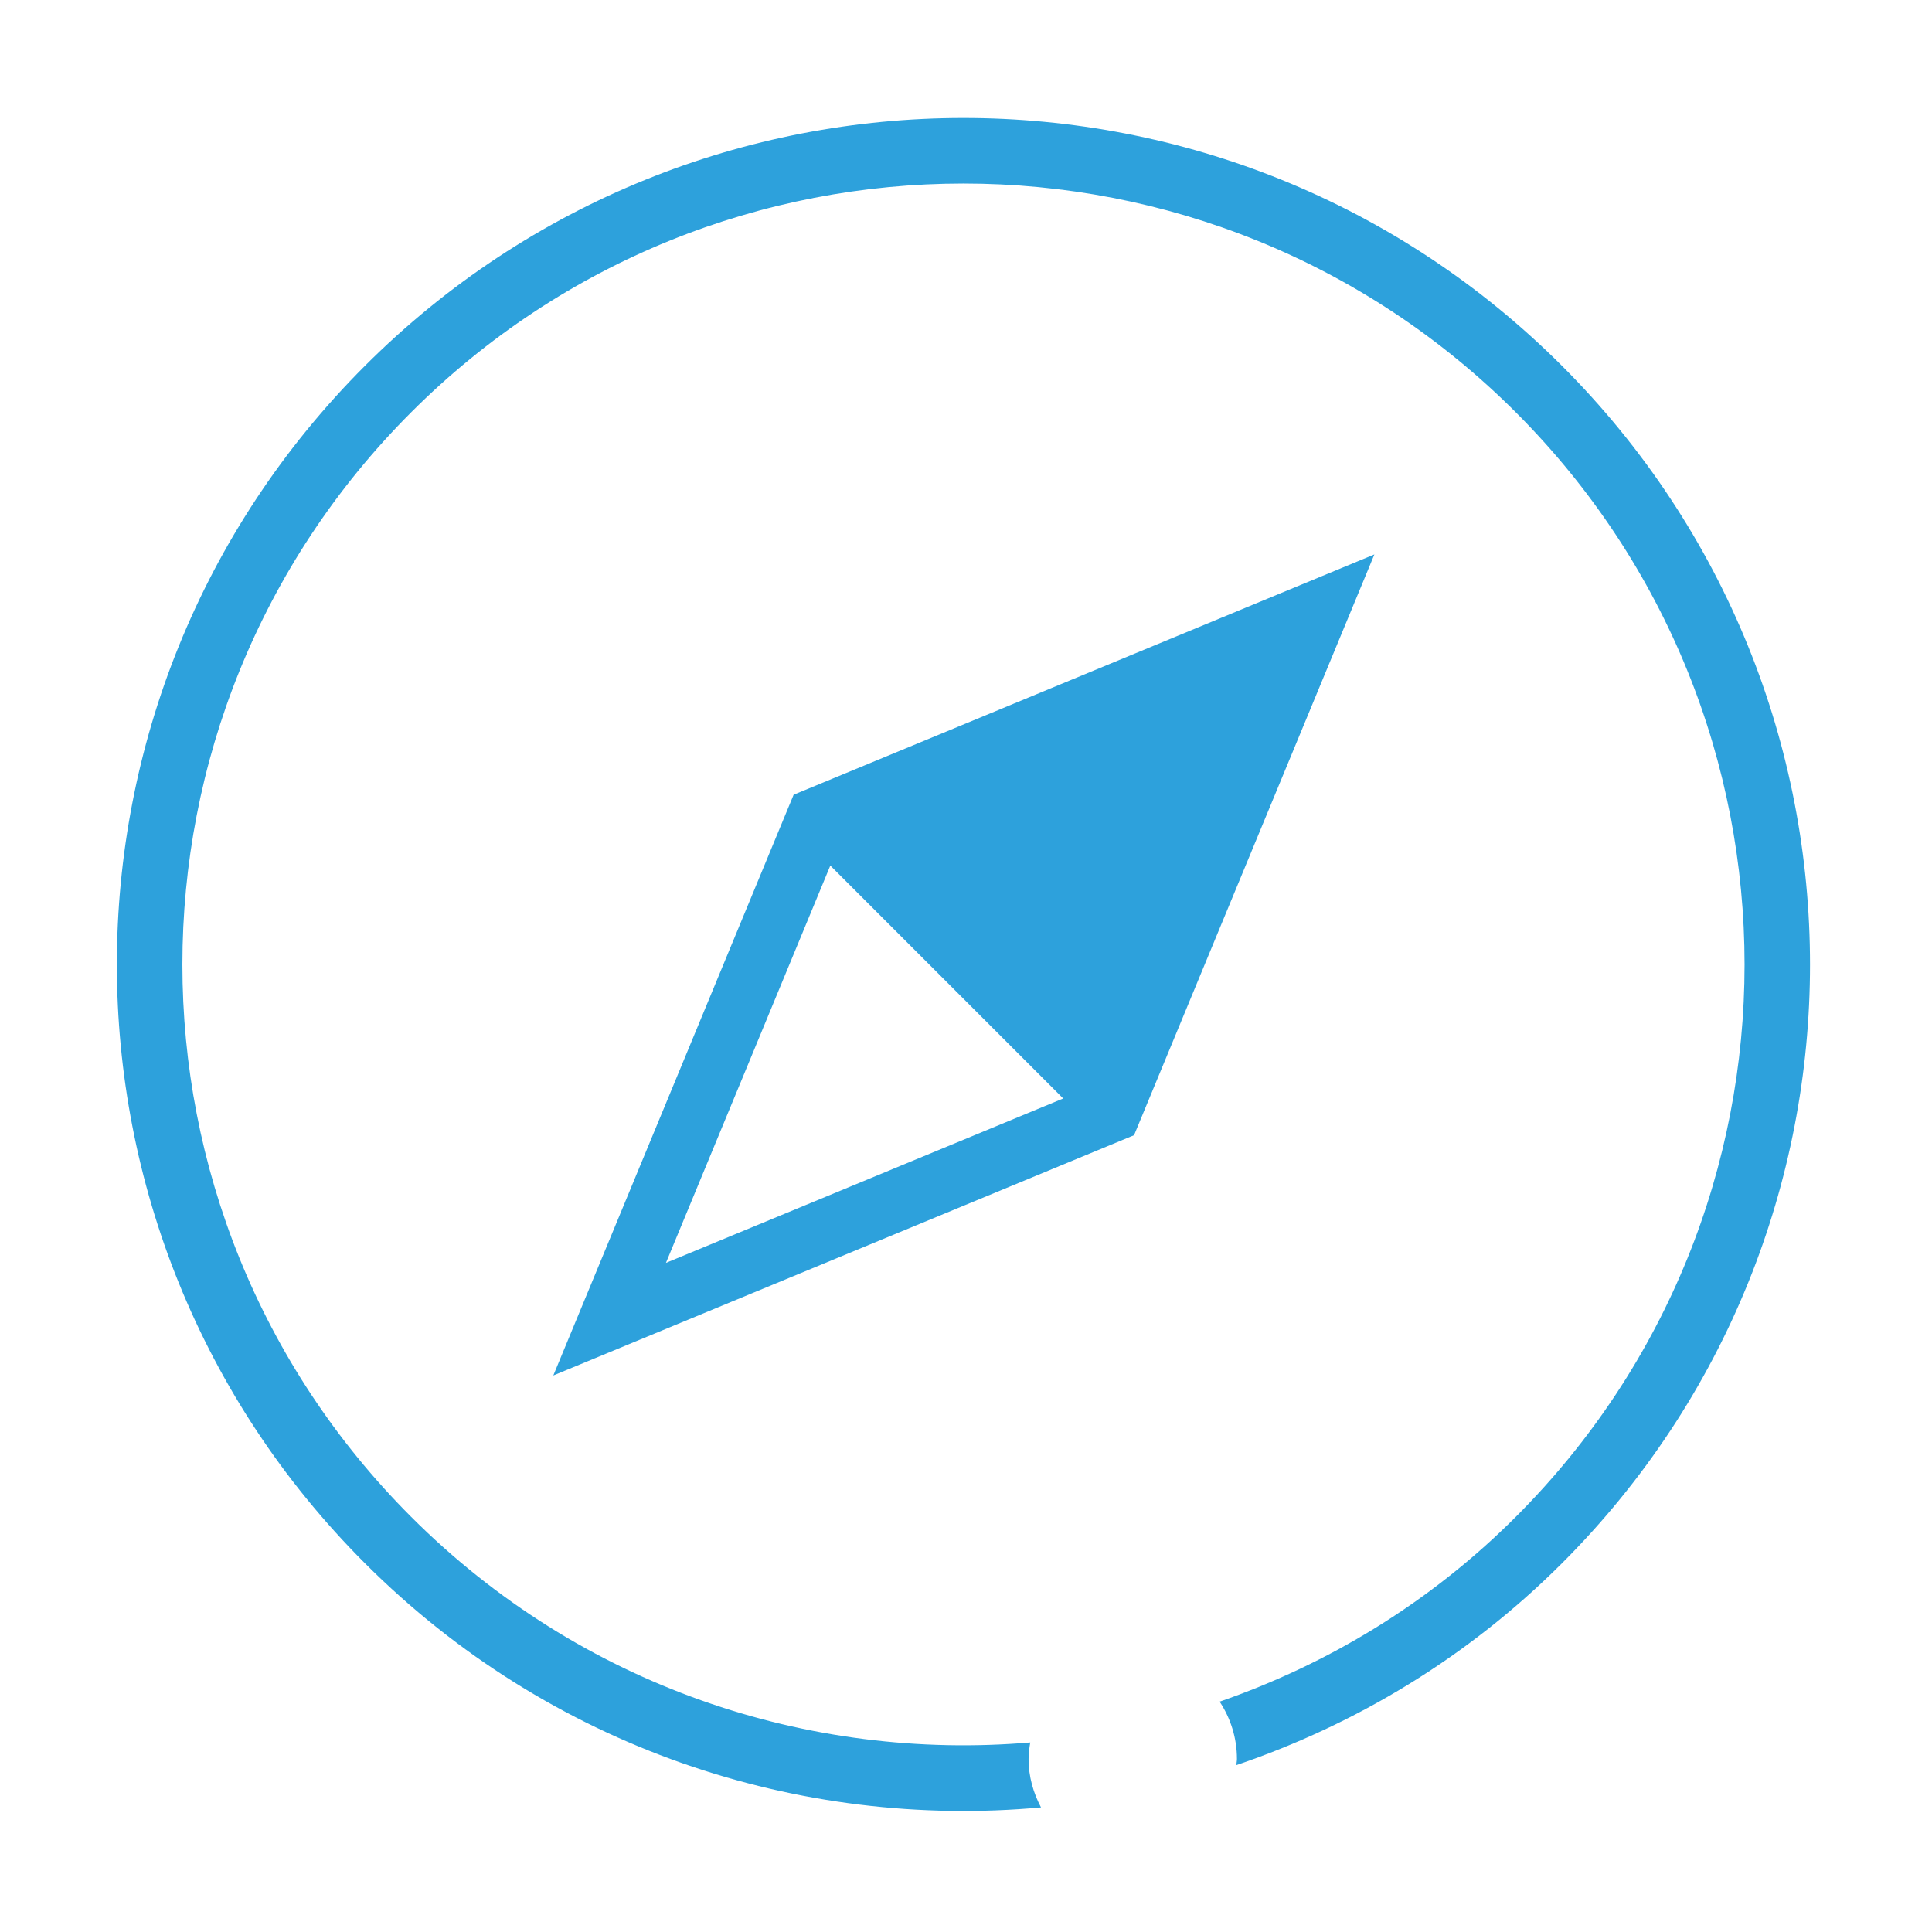 <?xml version="1.0" standalone="no"?><!DOCTYPE svg PUBLIC "-//W3C//DTD SVG 1.1//EN" "http://www.w3.org/Graphics/SVG/1.1/DTD/svg11.dtd">
  <svg t="1492349705151" class="icon" style="" viewBox="0 0 1024 1024" version="1.1" xmlns="http://www.w3.org/2000/svg" p-id="5168" xmlns:xlink="http://www.w3.org/1999/xlink" width="24" height="24">
    <defs>
      <style type="text/css">
        #compass{
          fill: #2da1dc
        }
      </style>
    </defs>
    <path id="compass" d="M420.638 421.235l307.815-127.381L601.079 601.674l-307.815 127.361L420.638 421.235zM440.088 458.774l-87.127 210.576 210.564-87.139L440.088 458.774zM827.926 828.511c-50.267 50.255-109.609 85.607-172.645 107.046 0.067-1.096 0.328-2.145 0.328-3.244 0-11.223-3.4-21.659-9.17-30.398 57.278-19.853 111.208-52.189 156.95-97.944 161.684-161.657 161.684-423.783 0-585.446-161.671-161.664-423.798-161.664-585.455 0-161.683 161.663-161.683 423.79 0 585.446 89.847 89.86 210.695 129.585 328.115 119.577-0.471 2.866-0.89 5.768-0.89 8.764 0 9.316 2.526 17.947 6.592 25.663-128.119 11.721-260.308-31.394-358.381-129.467-175.235-175.221-175.235-459.328 0-634.55 175.22-175.235 459.322-175.235 634.555 0C1003.151 369.182 1003.151 653.289 827.926 828.511z" p-id="5169">
    </path>
  </svg>